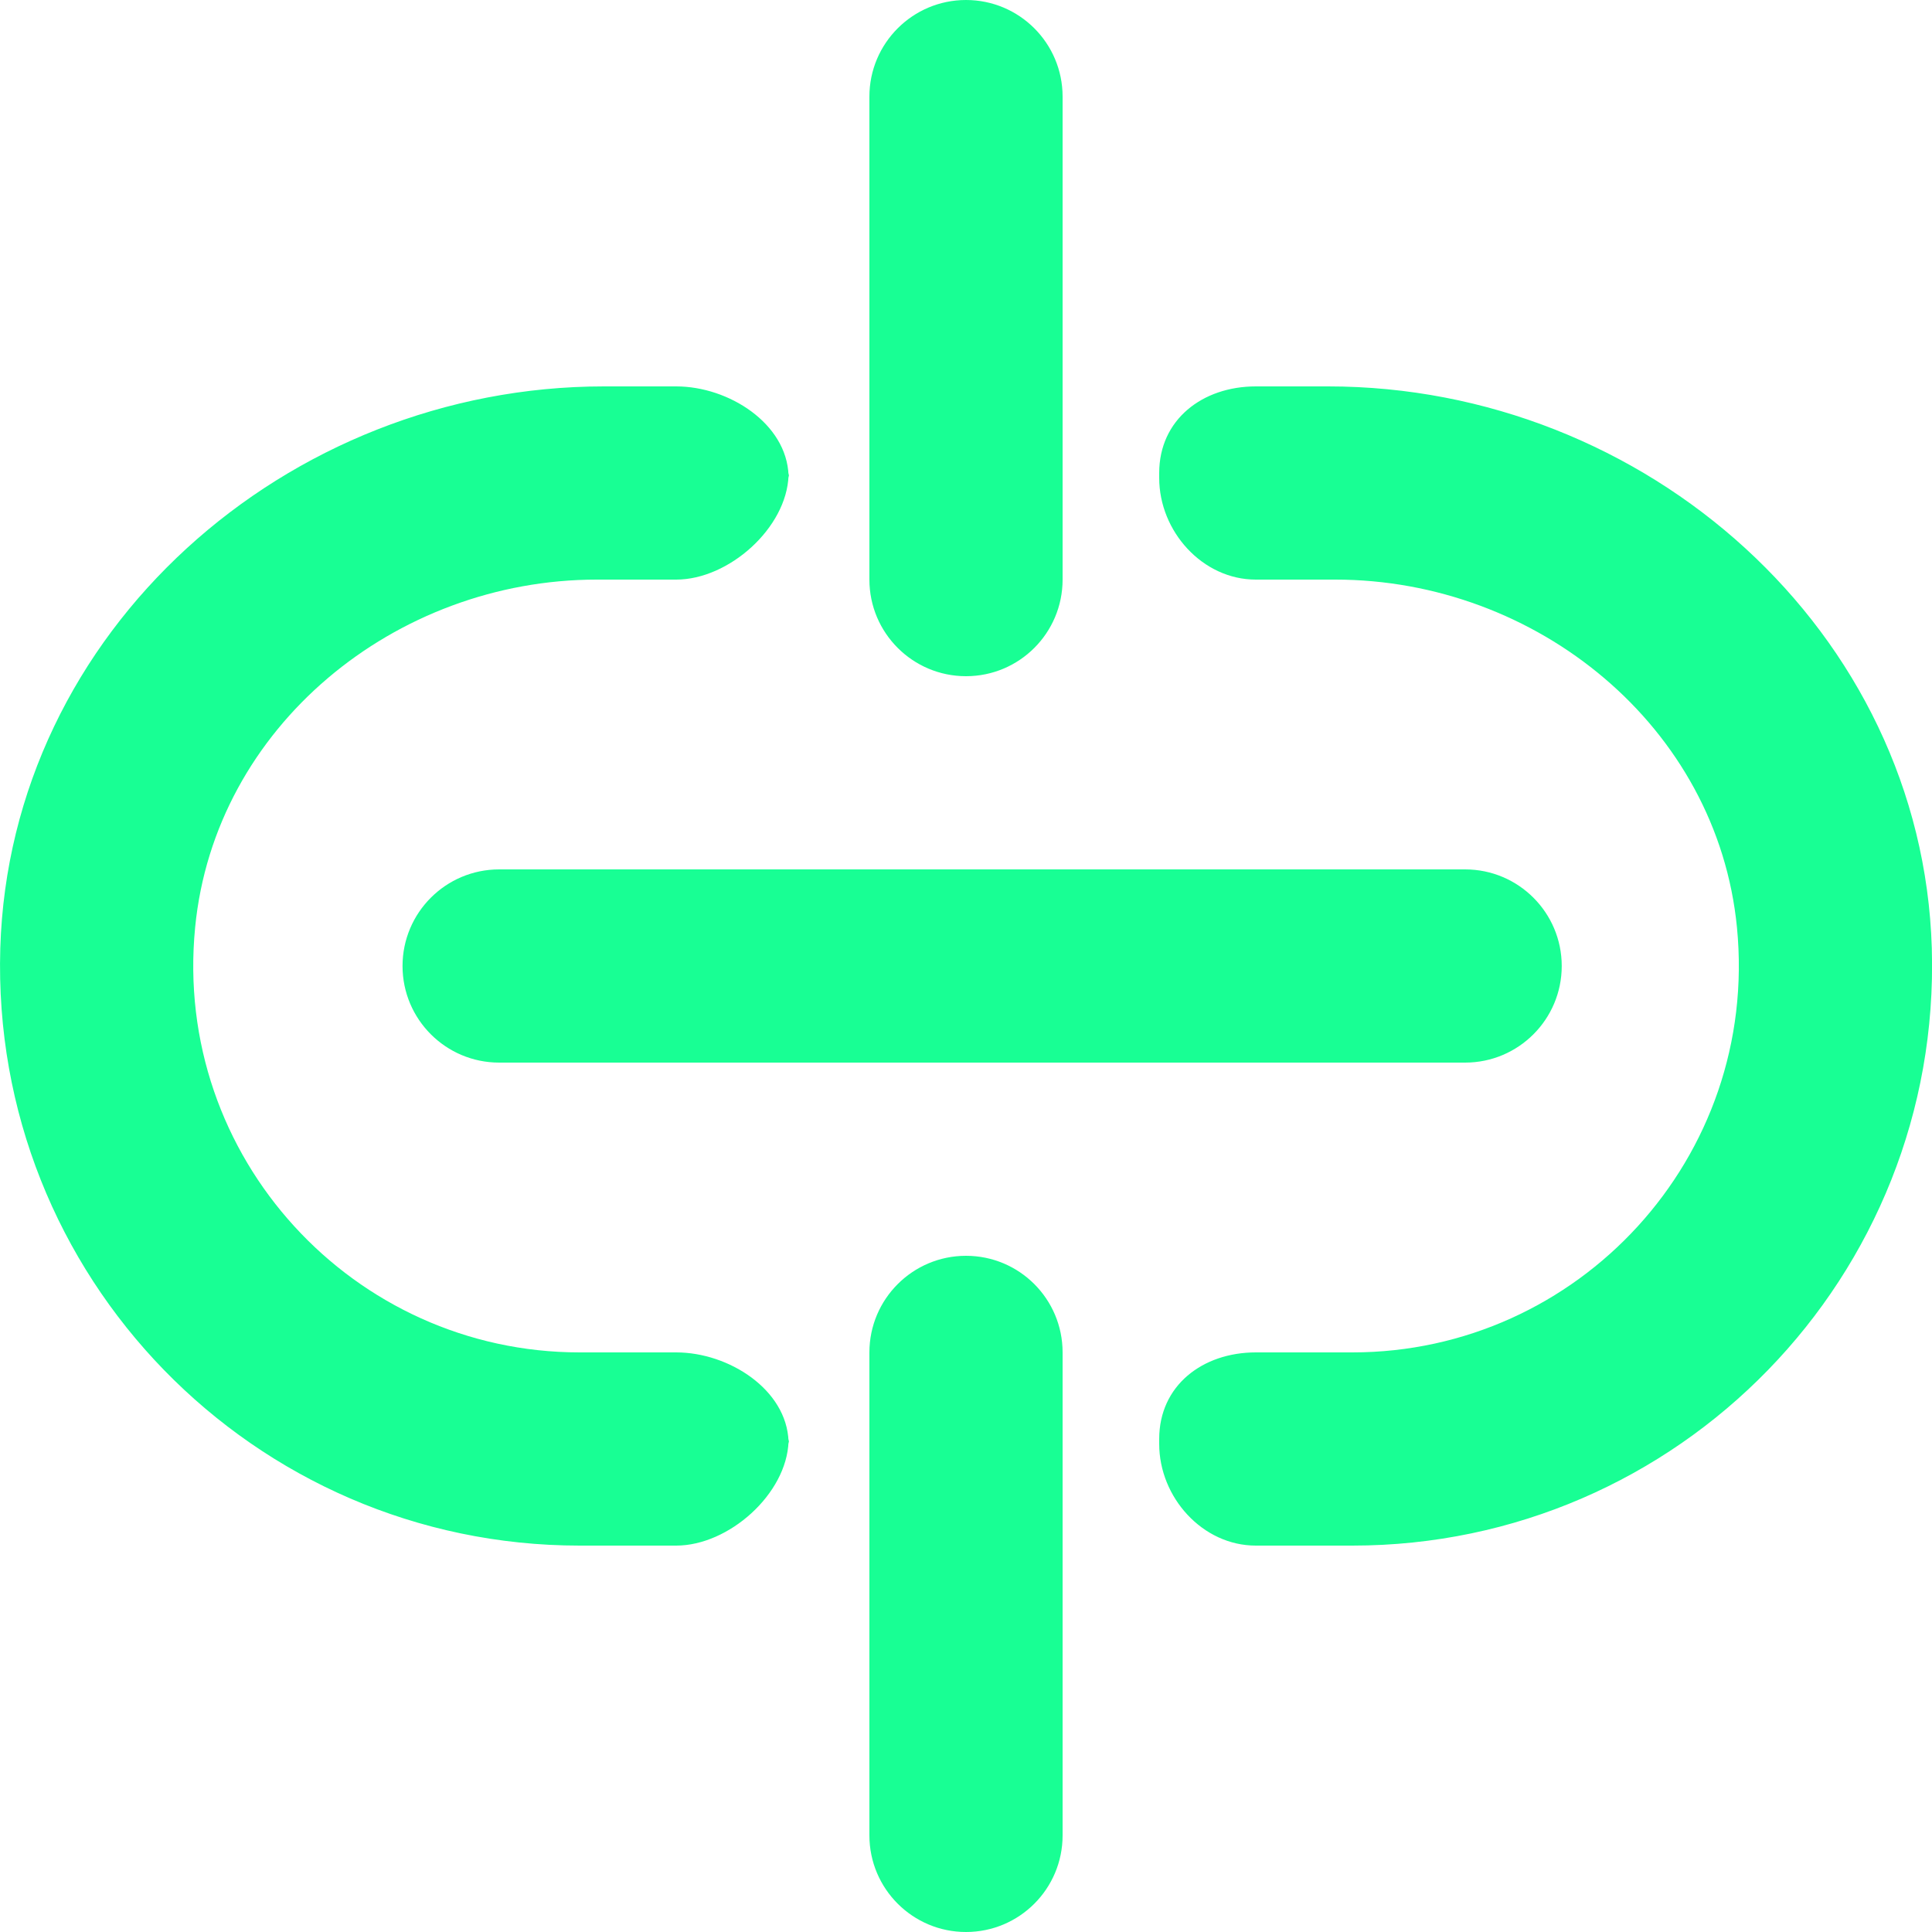 <?xml version="1.0" encoding="UTF-8" standalone="no"?>
<svg width="20px" height="20px" viewBox="0 0 20 20" version="1.1" xmlns="http://www.w3.org/2000/svg" xmlns:xlink="http://www.w3.org/1999/xlink">
    <!-- Generator: Sketch 3.8.1 (29687) - http://www.bohemiancoding.com/sketch -->
    <title>linkbroken_down_round [#1016]</title>
    <desc>Created with Sketch.</desc>
    <defs></defs>
    <g id="Page-1" stroke="none" stroke-width="1" fill="none" fill-rule="evenodd">
        <g id="Dribbble-Dark-Preview" transform="translate(-140, -3679)" fill="#18FF94">
            <g id="icons" transform="translate(56, 160)">
                <path d="M92.167,3533.948 L92.167,3533.896 C92.167,3533.896 92.164,3533.914 92.163,3533.922 C92.164,3533.931 92.167,3533.939 92.167,3533.948 L92.167,3533.948 Z M91,3533 L90,3533 C87.663,3533 85.787,3530.985 86.02,3528.601 C86.222,3526.523 88.091,3525 90.178,3525 L91,3525 C91.544,3525 92.144,3524.466 92.163,3523.922 C92.144,3523.384 91.544,3523 91,3523 L90.252,3523 C86.967,3523 84.102,3525.532 84.003,3528.816 C83.901,3532.214 86.625,3535 90,3535 L91,3535 C91.544,3535 92.144,3534.466 92.163,3533.922 C92.144,3533.384 91.544,3533 91,3533 L91,3533 Z M92.167,3523.896 C92.167,3523.896 92.164,3523.914 92.163,3523.922 C92.164,3523.931 92.167,3523.939 92.167,3523.948 L92.167,3523.896 Z M97.749,3523 L97,3523 C96.448,3523 96,3523.344 96,3523.896 L96,3523.948 C96,3524.5 96.448,3525 97,3525 L97.822,3525 C99.91,3525 101.778,3526.523 101.981,3528.601 C102.213,3530.985 100.338,3533 98,3533 L97,3533 C96.448,3533 96,3533.344 96,3533.896 L96,3533.948 C96,3534.5 96.448,3535 97,3535 L98,3535 C101.375,3535 104.099,3532.214 103.998,3528.816 C103.899,3525.532 101.034,3523 97.749,3523 L97.749,3523 Z M94,3532 C93.448,3532 93,3532.448 93,3533 L93,3538 C93,3538.552 93.448,3539 94,3539 C94.553,3539 95,3538.552 95,3538 L95,3533 C95,3532.448 94.553,3532 94,3532 L94,3532 Z M94,3526 C94.553,3526 95,3525.552 95,3525 L95,3520 C95,3519.448 94.553,3519 94,3519 C93.448,3519 93,3519.448 93,3520 L93,3525 C93,3525.552 93.448,3526 94,3526 L94,3526 Z M89.167,3528 L99.167,3528 C99.719,3528 100.167,3528.448 100.167,3529 C100.167,3529.552 99.719,3530 99.167,3530 L89.167,3530 C88.615,3530 88.167,3529.552 88.167,3529 C88.167,3528.448 88.615,3528 89.167,3528 L89.167,3528 Z" id="linkbroken_down_round-[#1016]"></path>
            </g>
        </g>
    </g>
</svg>